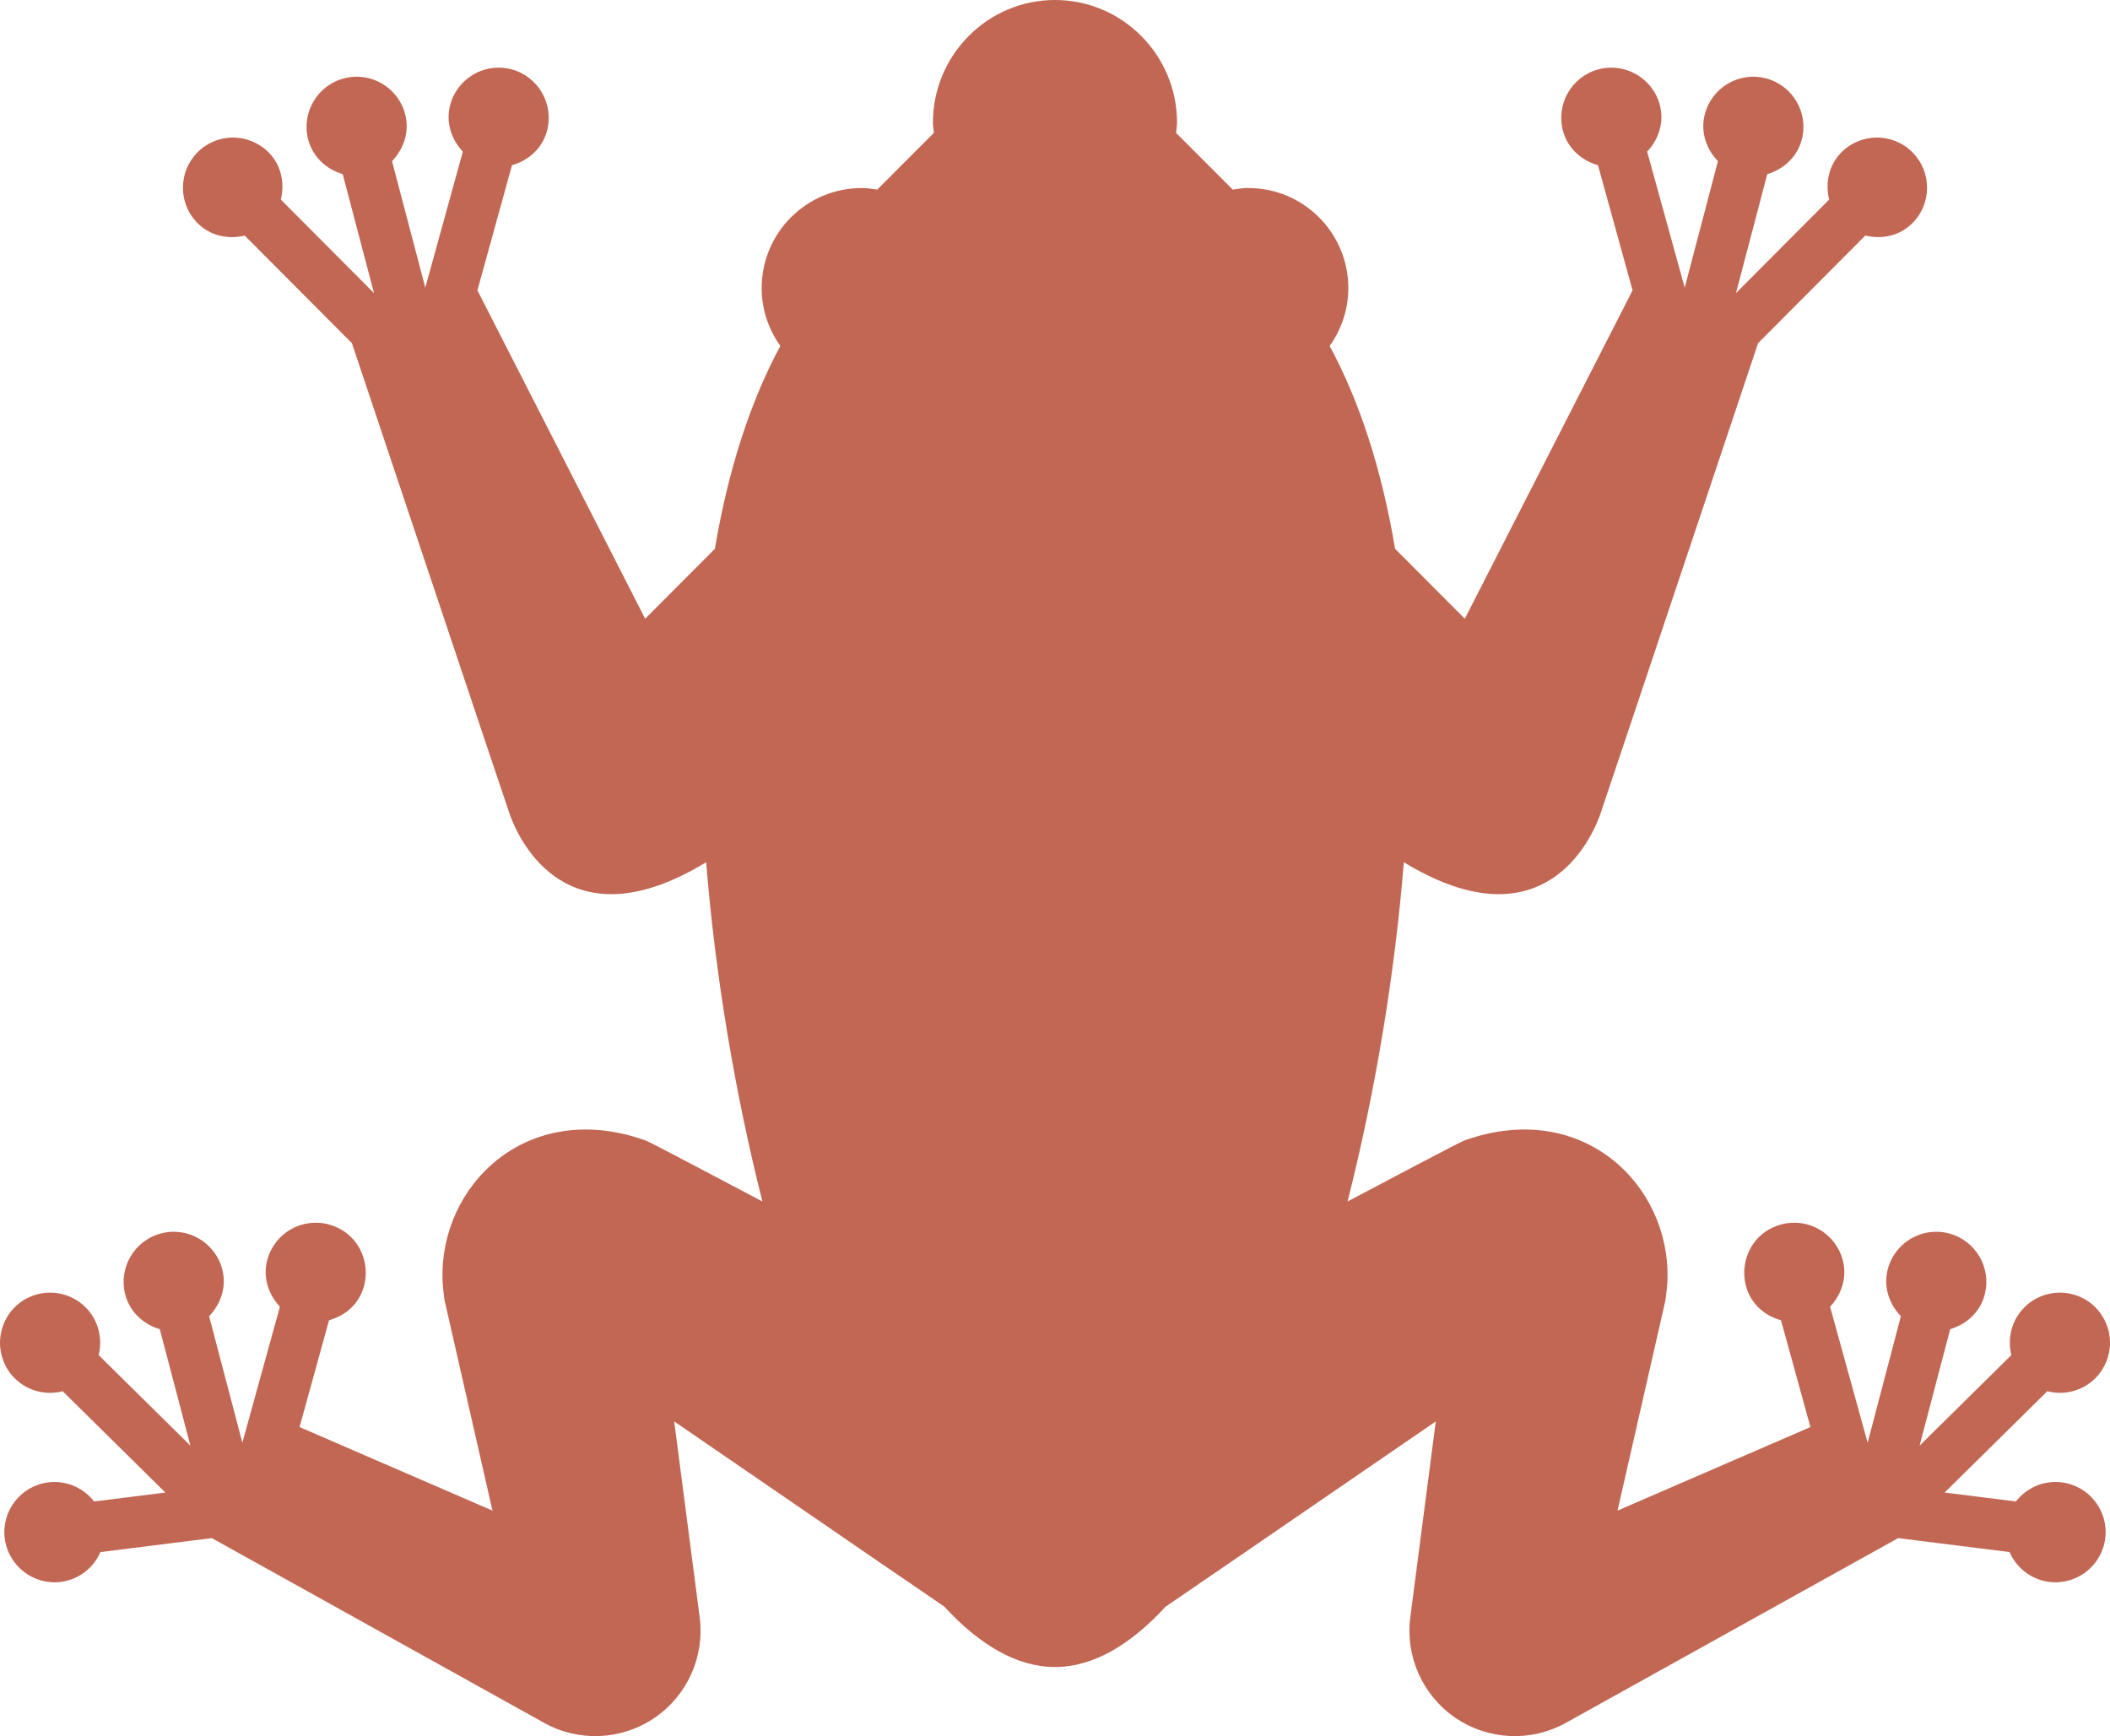 <svg width="175" height="144" viewBox="0 0 175 144" fill="none" xmlns="http://www.w3.org/2000/svg">
<path d="M170.996 122.953C169.486 122.764 168.066 123.414 167.196 124.537L161.284 123.797L169.801 115.393C171.182 115.751 172.709 115.393 173.789 114.31C175.41 112.679 175.401 110.044 173.778 108.426C172.154 106.805 169.523 106.811 167.899 108.435C166.83 109.511 166.473 111.023 166.82 112.394L159.208 119.907L161.746 110.246C163.089 109.846 164.226 108.841 164.608 107.383C165.191 105.162 163.865 102.89 161.647 102.305C159.426 101.719 157.152 103.049 156.57 105.269C156.186 106.726 156.683 108.161 157.656 109.172L154.899 119.664L151.783 108.384C152.747 107.363 153.223 105.922 152.823 104.468C152.209 102.256 149.923 100.956 147.711 101.564C143.772 102.654 143.529 108.321 147.711 109.507L150.154 118.364C148.298 119.168 135.475 124.72 134.155 125.296C135.05 121.362 134.849 122.23 138.09 108.022C138.106 108.105 138.288 106.769 138.296 106.098C138.529 98.347 131.352 91.201 121.668 94.52C121.195 94.691 121.748 94.384 111.765 99.654C114.082 90.501 115.691 80.739 116.431 71.516C127.181 78.06 131.504 70.804 132.679 67.666C132.835 67.25 145.812 28.463 145.812 28.463L154.704 19.538C156.068 19.87 157.554 19.572 158.616 18.506C160.238 16.876 160.229 14.241 158.605 12.62C156.982 11.001 154.35 11.008 152.727 12.632C151.665 13.701 151.374 15.188 151.708 16.553L143.979 24.311L146.573 14.444C147.917 14.042 149.053 13.037 149.436 11.58C150.02 9.357 148.693 7.086 146.474 6.502C144.254 5.915 141.981 7.245 141.397 9.466C141.014 10.922 141.51 12.356 142.484 13.367L139.727 23.857L136.612 12.58C137.575 11.558 138.051 10.118 137.652 8.664C137.038 6.452 134.751 5.151 132.539 5.761C130.326 6.372 129.029 8.664 129.638 10.881C130.039 12.331 131.187 13.32 132.535 13.703L135.403 24.083C135.403 24.083 128.413 37.763 121.489 51.321C120.564 50.393 119.634 49.461 118.803 48.627C117.666 47.487 116.629 46.446 115.706 45.52C114.587 38.858 112.732 33.242 110.28 28.693C111.246 27.336 111.827 25.686 111.827 23.895C111.827 19.31 108.111 15.595 103.532 15.595C103.089 15.595 102.665 15.659 102.241 15.724L97.539 11.019C97.564 10.736 97.623 10.467 97.623 10.181C97.623 4.577 93.091 0 87.499 0C81.907 0 77.375 4.577 77.375 10.181C77.375 10.467 77.435 10.736 77.459 11.019L72.758 15.725C72.334 15.659 71.91 15.596 71.467 15.596C66.888 15.596 63.172 19.311 63.172 23.896C63.172 25.686 63.753 27.336 64.719 28.694C62.267 33.243 60.412 38.858 59.292 45.52C58.37 46.446 57.332 47.487 56.195 48.627C55.365 49.462 54.435 50.393 53.51 51.321C46.586 37.763 39.596 24.084 39.596 24.084L42.463 13.704C43.811 13.32 44.959 12.332 45.361 10.882C45.969 8.664 44.673 6.372 42.459 5.761C40.248 5.152 37.96 6.452 37.347 8.664C36.948 10.118 37.423 11.559 38.387 12.58L35.272 23.858L32.514 13.368C33.489 12.356 33.985 10.922 33.602 9.466C33.017 7.245 30.745 5.915 28.524 6.502C26.305 7.086 24.979 9.358 25.563 11.58C25.946 13.038 27.082 14.043 28.425 14.445L31.02 24.312L23.291 16.554C23.626 15.188 23.335 13.701 22.272 12.632C20.649 11.008 18.017 11.002 16.395 12.621C14.771 14.241 14.762 16.876 16.383 18.506C17.445 19.572 18.931 19.87 20.296 19.539L29.187 28.463C29.187 28.463 42.164 67.25 42.32 67.666C43.496 70.804 47.819 78.06 58.568 71.516C59.309 80.739 60.918 90.501 63.234 99.655C53.251 94.384 53.804 94.691 53.331 94.52C43.647 91.201 36.47 98.347 36.704 106.098C36.711 106.769 36.893 108.106 36.91 108.023C40.15 122.231 39.95 121.362 40.845 125.296C39.525 124.72 26.701 119.169 24.846 118.365L27.289 109.508C31.471 108.321 31.227 102.654 27.289 101.565C25.076 100.956 22.79 102.256 22.176 104.468C21.777 105.922 22.253 107.363 23.216 108.384L20.101 119.664L17.344 109.172C18.317 108.161 18.813 106.726 18.43 105.27C17.847 103.05 15.573 101.719 13.353 102.306C11.135 102.89 9.808 105.162 10.391 107.384C10.774 108.842 11.911 109.847 13.254 110.246L15.791 119.907L8.18 112.395C8.527 111.024 8.17 109.511 7.101 108.436C5.477 106.811 2.846 106.805 1.222 108.426C-0.401 110.044 -0.41 112.679 1.211 114.31C2.291 115.393 3.818 115.751 5.199 115.393L13.716 123.798L7.803 124.538C6.934 123.415 5.514 122.764 4.004 122.953C1.725 123.24 0.11 125.319 0.394 127.593C0.678 129.871 2.756 131.49 5.037 131.209C6.547 131.019 7.761 130.038 8.327 128.734L17.57 127.576C18.545 128.119 45.129 142.9 45.129 142.9C48.009 144.502 51.544 144.344 54.271 142.494C56.998 140.643 58.454 137.414 58.03 134.144C56.947 125.797 55.922 117.936 55.918 117.899C56.471 118.264 70.966 128.239 78.317 133.256C81.204 136.389 84.292 138.266 87.5 138.266C90.707 138.266 93.795 136.389 96.682 133.256C104.033 128.239 118.529 118.264 119.081 117.899C119.077 117.936 118.052 125.797 116.969 134.144C116.545 137.414 118.002 140.643 120.728 142.494C123.455 144.344 126.99 144.502 129.87 142.9C129.87 142.9 156.455 128.119 157.429 127.576L166.672 128.734C167.238 130.038 168.452 131.019 169.962 131.209C172.243 131.49 174.322 129.871 174.605 127.593C174.89 125.318 173.274 123.239 170.996 122.953Z" fill="#C16754"/>
</svg>
